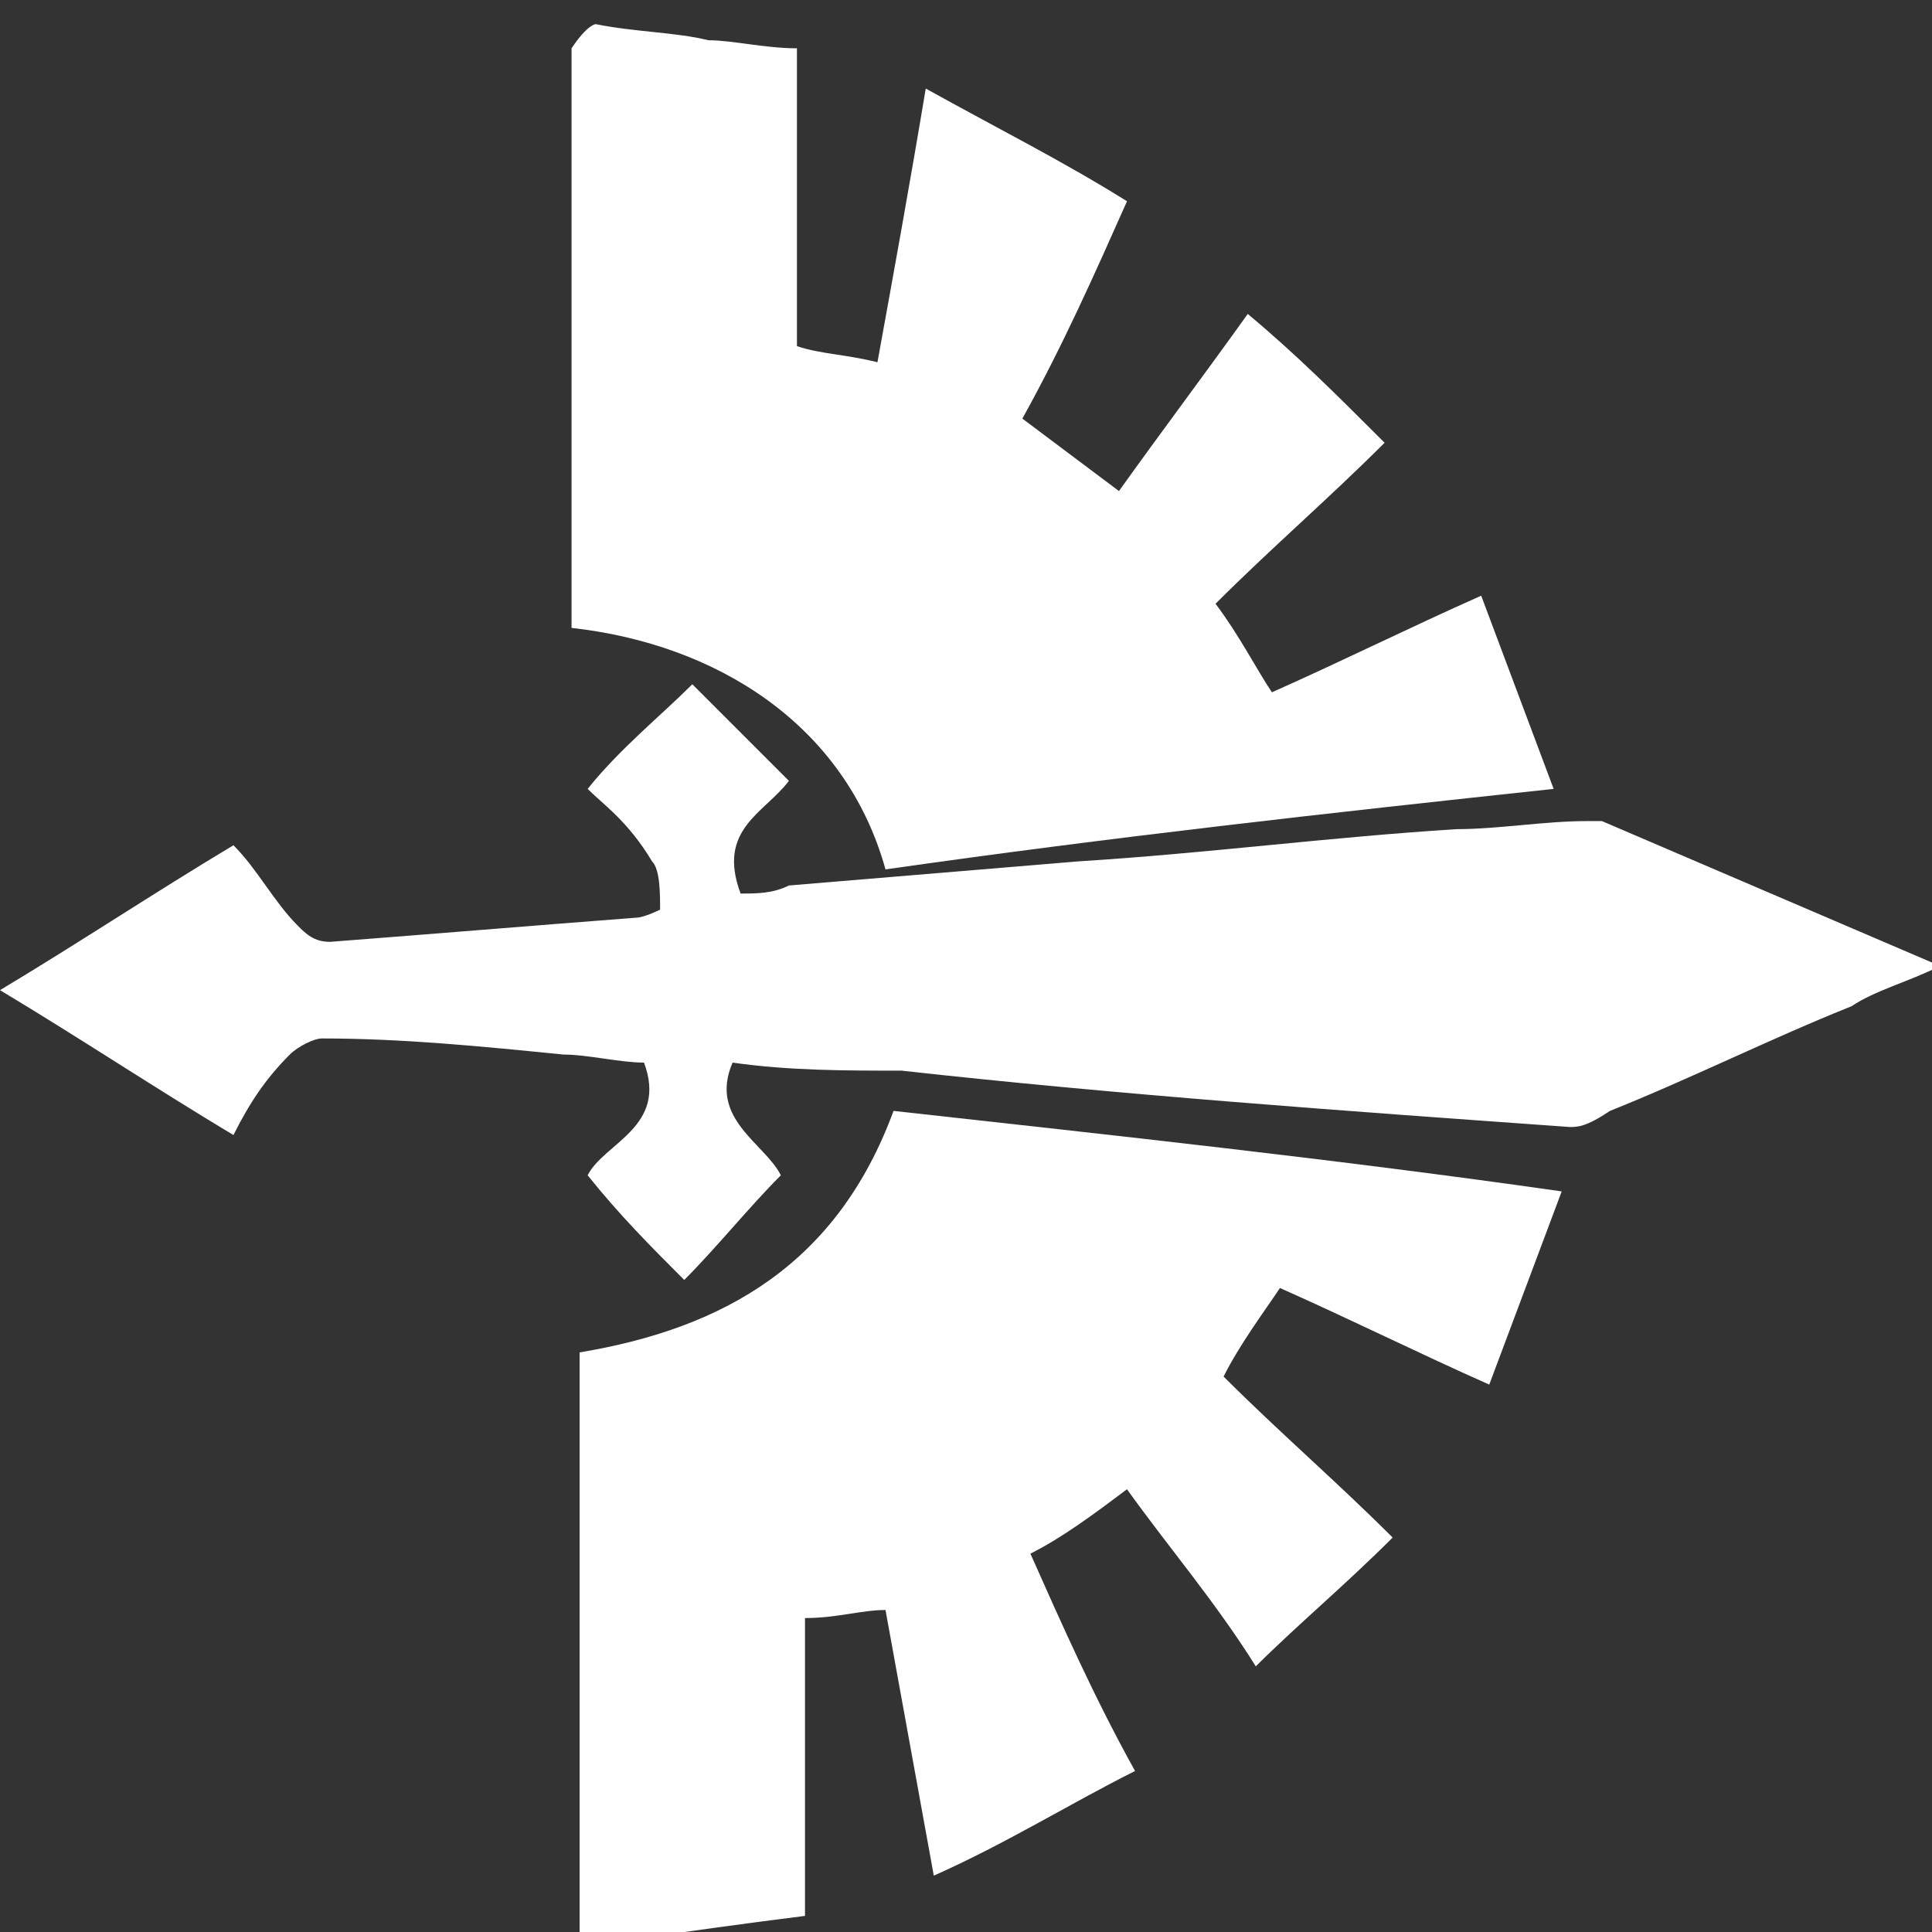 <?xml version="1.0" encoding="utf-8"?>
<!-- Generator: Adobe Illustrator 27.2.0, SVG Export Plug-In . SVG Version: 6.00 Build 0)  -->
<svg version="1.1" id="Layer_1" xmlns="http://www.w3.org/2000/svg" xmlns:xlink="http://www.w3.org/1999/xlink" x="0px" y="0px"
	 viewBox="0 0 24 24" style="enable-background:new 0 0 24 24;" xml:space="preserve">
<rect x="0" y="0" width="24" height="24" fill="#333333" stroke="none"/>
<style type="text/css">
	.st0{fill:#FFFFFF;}
</style>
<g>
	<path class="st0" d="M7.2,24c0-2.4,0-4.8,0-7.2c1.8-0.3,3.2-1.1,3.9-3c2.7,0.3,5.5,0.6,8.3,1c-0.3,0.8-0.6,1.6-0.9,2.4
		c-0.9-0.4-1.7-0.8-2.6-1.2c-0.2,0.3-0.5,0.7-0.7,1.1c0.7,0.7,1.4,1.3,2.1,2c-0.6,0.6-1.2,1.1-1.7,1.6c-0.5-0.8-1.1-1.5-1.6-2.2
		c-0.4,0.3-0.8,0.6-1.2,0.8c0.4,0.9,0.8,1.8,1.3,2.7c-0.8,0.4-1.6,0.9-2.5,1.3c-0.2-1.1-0.4-2.2-0.6-3.3c-0.3,0-0.6,0.1-1,0.1
		c0,1.2,0,2.4,0,3.7c-0.8,0.1-1.5,0.2-2.2,0.3c-0.1,0-0.2,0-0.3,0.1C7.4,24,7.3,24,7.2,24z"/>
	<path class="st0" d="M7.4,0.3c0.5,0.1,1,0.1,1.4,0.2c0.3,0,0.7,0.1,1.1,0.1c0,1.2,0,2.4,0,3.7c0.3,0.1,0.6,0.1,1,0.2
		c0.2-1.1,0.4-2.2,0.6-3.4C12.4,1.6,13.2,2,14,2.5c-0.4,0.9-0.8,1.8-1.3,2.7c0.4,0.3,0.8,0.6,1.2,0.9c0.5-0.7,1.1-1.5,1.6-2.2
		c0.6,0.5,1.1,1,1.7,1.6c-0.7,0.7-1.4,1.3-2.1,2c0.3,0.4,0.5,0.8,0.7,1.1c0.9-0.4,1.7-0.8,2.6-1.2c0.3,0.8,0.6,1.6,0.9,2.4
		c-2.8,0.3-5.5,0.6-8.3,1c-0.5-1.8-2.1-2.8-3.9-3c0-2.4,0-4.8,0-7.2C7.3,0.3,7.4,0.3,7.4,0.3z"/>
	<path class="st0" d="M9.1,13.2c-0.3,0.7,0.4,1,0.6,1.4c-0.4,0.4-0.8,0.9-1.2,1.3c-0.4-0.4-0.8-0.8-1.2-1.3c0.2-0.4,1-0.6,0.7-1.4
		c-0.3,0-0.7-0.1-1-0.1c-1-0.1-2-0.2-3-0.2c-0.1,0-0.3,0.1-0.4,0.2c-0.3,0.3-0.5,0.6-0.7,1c-1-0.6-1.9-1.2-2.9-1.8
		c1-0.6,1.9-1.2,2.9-1.8c0.3,0.3,0.5,0.7,0.8,1c0.1,0.1,0.2,0.2,0.4,0.2c1.3-0.1,2.5-0.2,3.8-0.3c0.1,0,0.3-0.1,0.3-0.1
		c0-0.2,0-0.5-0.1-0.6C7.8,10.2,7.5,10,7.3,9.8c0.4-0.5,0.9-0.9,1.3-1.3c0.4,0.4,0.8,0.8,1.2,1.2c-0.3,0.4-0.9,0.6-0.6,1.4
		c0.2,0,0.4,0,0.6-0.1c1.2-0.1,2.4-0.2,3.6-0.3c1.6-0.1,3.1-0.3,4.7-0.4c0.5,0,1.1-0.1,1.6-0.1c0.1,0,0.1,0,0.2,0
		c1.4,0.6,2.8,1.2,4.2,1.8c-0.4,0.2-0.8,0.3-1.1,0.5c-1,0.4-2,0.9-3,1.3C19.7,14,19.6,14,19.5,14c-2.8-0.2-5.6-0.4-8.3-0.7
		C10.5,13.3,9.8,13.3,9.1,13.2z"/>
</g>
</svg>
